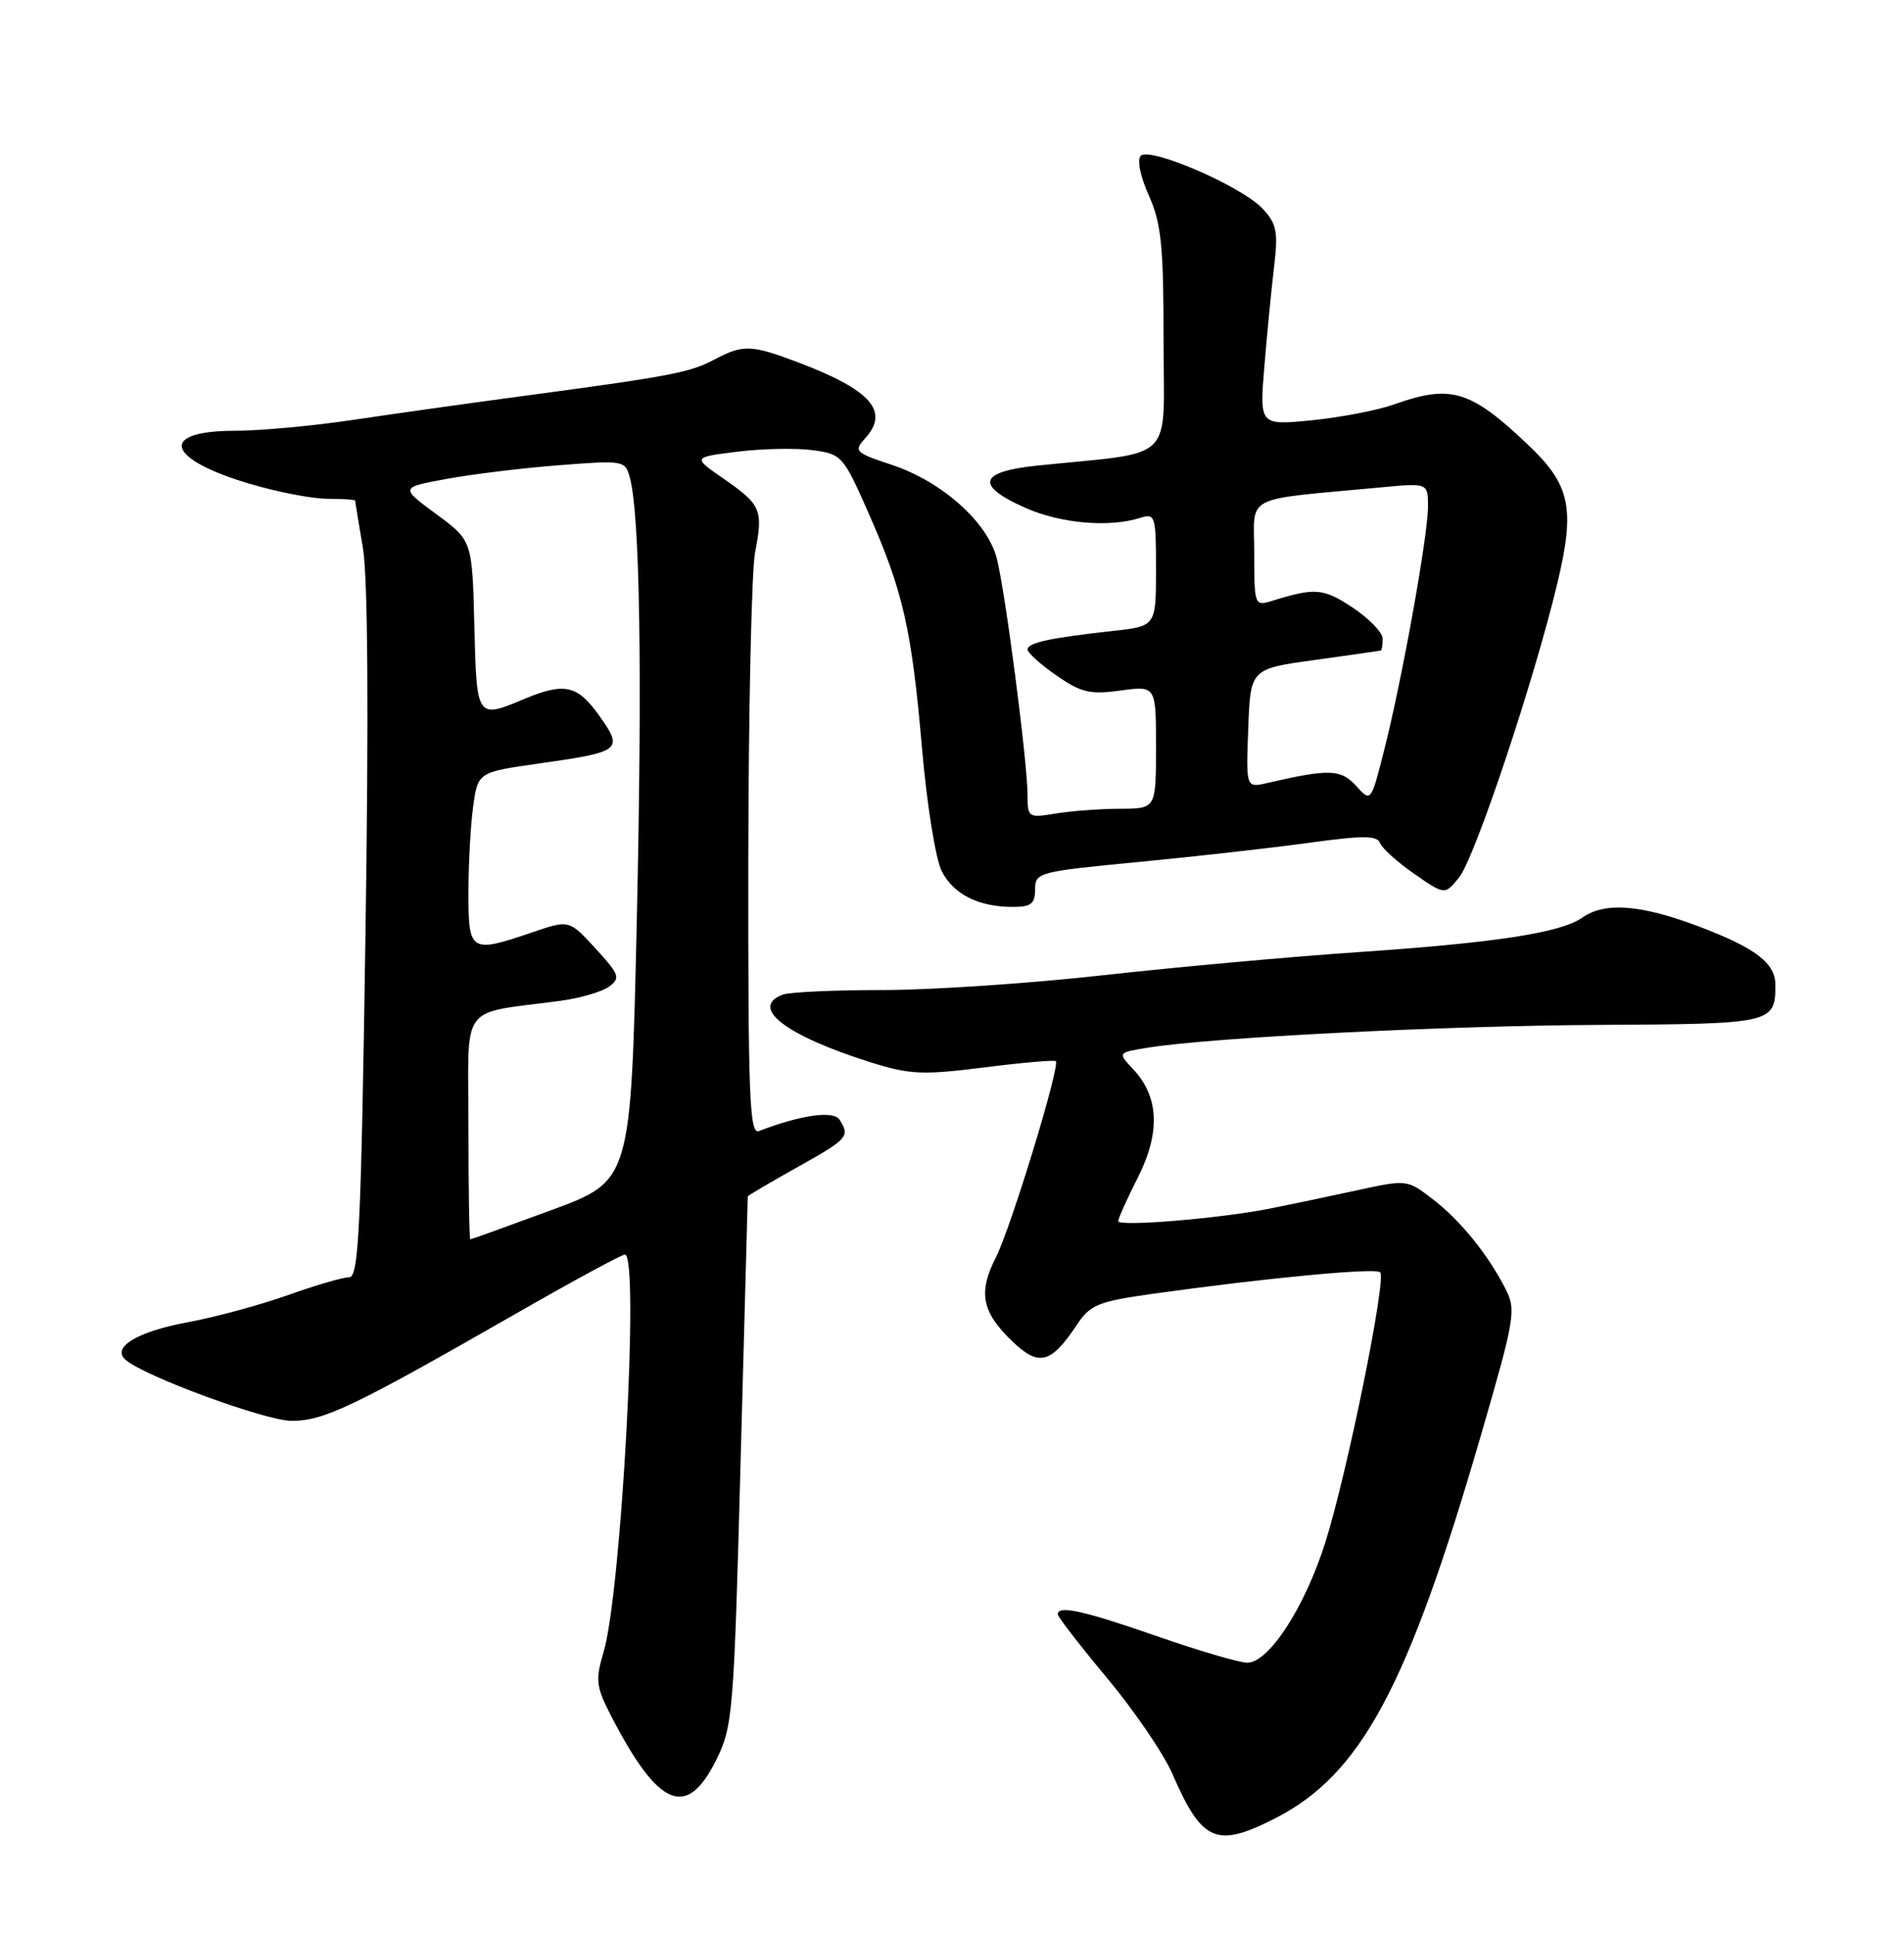 <?xml version="1.0" encoding="UTF-8" standalone="no"?>
<!DOCTYPE svg PUBLIC "-//W3C//DTD SVG 1.1//EN" "http://www.w3.org/Graphics/SVG/1.1/DTD/svg11.dtd" >
<svg xmlns="http://www.w3.org/2000/svg" xmlns:xlink="http://www.w3.org/1999/xlink" version="1.1" viewBox="0 0 252 256">
 <g >
 <path fill="currentColor"
d=" M 168.78 240.59 C 180.13 234.79 186.30 223.30 195.98 190.00 C 200.53 174.31 200.69 173.35 199.24 170.50 C 196.89 165.92 193.22 161.40 189.54 158.60 C 186.22 156.06 186.20 156.06 179.36 157.55 C 175.59 158.37 170.47 159.44 168.00 159.93 C 161.42 161.23 148.00 162.34 148.00 161.58 C 148.00 161.23 149.17 158.62 150.60 155.80 C 153.60 149.88 153.40 145.11 149.99 141.49 C 147.91 139.27 147.91 139.27 151.96 138.62 C 160.45 137.26 191.35 135.71 211.79 135.61 C 234.53 135.49 234.95 135.40 234.98 130.40 C 235.01 127.43 232.40 125.44 224.69 122.53 C 217.10 119.68 212.39 119.33 209.42 121.42 C 206.55 123.43 197.95 124.75 179.50 126.00 C 170.70 126.60 155.62 127.97 146.00 129.04 C 136.38 130.12 123.25 131.00 116.83 131.00 C 110.41 131.00 104.45 131.27 103.58 131.61 C 99.14 133.31 104.02 137.04 115.29 140.58 C 120.43 142.19 122.12 142.26 130.25 141.24 C 135.29 140.60 139.56 140.23 139.74 140.41 C 140.35 141.01 133.79 162.48 131.81 166.37 C 129.43 171.03 129.94 173.61 134.00 177.50 C 137.50 180.85 139.09 180.45 142.50 175.33 C 144.30 172.63 145.30 172.22 152.50 171.20 C 167.43 169.11 182.05 167.72 182.67 168.34 C 183.53 169.20 178.32 194.87 175.41 204.09 C 172.70 212.66 167.94 220.00 165.09 220.00 C 164.05 220.00 158.67 218.43 153.14 216.50 C 143.37 213.10 140.00 212.36 140.00 213.60 C 140.00 213.94 142.94 217.73 146.52 222.03 C 150.11 226.33 153.99 232.02 155.15 234.67 C 159.09 243.75 160.99 244.57 168.78 240.59 Z  M 94.79 232.88 C 96.99 228.45 97.13 226.77 98.02 193.38 C 98.53 174.20 98.96 158.41 98.97 158.30 C 98.99 158.19 101.92 156.46 105.50 154.46 C 112.24 150.69 112.52 150.38 111.13 148.17 C 110.33 146.91 106.07 147.50 100.44 149.66 C 99.20 150.14 99.01 145.07 99.04 113.86 C 99.07 93.86 99.47 75.51 99.94 73.07 C 101.03 67.46 100.74 66.78 95.75 63.33 C 91.66 60.50 91.66 60.50 97.58 59.77 C 100.84 59.36 105.30 59.27 107.50 59.56 C 111.40 60.07 111.59 60.28 114.91 67.79 C 119.53 78.24 120.66 83.21 122.03 98.99 C 122.68 106.52 123.84 113.72 124.65 115.29 C 126.23 118.35 129.52 120.00 134.07 120.00 C 136.47 120.00 137.00 119.58 137.00 117.68 C 137.00 115.44 137.42 115.33 150.64 114.06 C 158.14 113.34 168.31 112.20 173.23 111.52 C 180.43 110.53 182.27 110.54 182.66 111.56 C 182.93 112.26 184.97 114.09 187.19 115.63 C 191.23 118.43 191.23 118.43 193.11 116.11 C 195.20 113.53 203.03 90.09 206.12 77.18 C 208.50 67.23 207.85 64.16 202.23 58.84 C 194.61 51.61 192.02 50.83 184.52 53.51 C 182.33 54.29 177.42 55.23 173.61 55.61 C 166.69 56.29 166.69 56.29 167.35 48.39 C 167.71 44.05 168.29 38.12 168.64 35.20 C 169.18 30.63 168.97 29.59 167.08 27.58 C 164.32 24.65 152.20 19.40 150.99 20.61 C 150.47 21.13 150.91 23.31 152.05 25.86 C 153.70 29.55 154.00 32.50 154.00 44.99 C 154.00 61.55 155.89 59.68 137.25 61.61 C 129.52 62.41 129.03 64.24 135.74 67.21 C 140.40 69.27 146.82 69.83 150.92 68.52 C 152.90 67.90 153.00 68.23 153.00 75.36 C 153.00 82.86 153.00 82.86 147.25 83.49 C 138.97 84.40 136.00 85.05 136.00 85.94 C 136.00 86.37 137.72 87.92 139.81 89.37 C 143.10 91.65 144.28 91.92 148.31 91.37 C 153.00 90.73 153.00 90.73 153.00 98.86 C 153.00 107.00 153.00 107.00 148.25 107.01 C 145.64 107.02 141.81 107.30 139.75 107.64 C 136.10 108.24 136.00 108.18 136.00 105.22 C 136.00 100.90 133.05 78.20 131.92 73.86 C 130.68 69.07 124.67 63.72 118.07 61.52 C 113.13 59.88 112.96 59.71 114.53 57.97 C 117.74 54.42 115.27 51.61 105.77 48.00 C 99.42 45.59 98.36 45.55 94.50 47.60 C 91.31 49.30 88.71 49.79 69.00 52.43 C 62.12 53.35 52.13 54.75 46.80 55.55 C 41.46 56.35 34.40 57.00 31.10 57.00 C 20.95 57.00 21.94 60.71 32.97 63.99 C 36.68 65.10 41.35 66.00 43.36 66.00 C 45.36 66.00 47.00 66.11 47.01 66.25 C 47.01 66.39 47.47 69.20 48.03 72.50 C 48.69 76.38 48.81 94.47 48.37 123.75 C 47.79 162.65 47.48 169.00 46.22 169.00 C 45.41 169.00 41.76 170.06 38.12 171.36 C 34.48 172.66 28.48 174.29 24.78 174.97 C 18.20 176.19 14.76 178.26 16.59 179.90 C 19.01 182.07 35.13 188.00 38.61 188.00 C 42.89 188.00 46.77 186.14 68.21 173.86 C 75.75 169.54 82.27 166.00 82.71 166.00 C 84.65 166.00 82.25 210.66 79.88 218.62 C 78.78 222.32 78.88 223.17 80.92 227.12 C 87.17 239.19 90.89 240.74 94.79 232.88 Z  M 62.00 149.09 C 62.00 132.36 60.61 134.25 74.20 132.42 C 76.79 132.07 79.67 131.23 80.61 130.55 C 82.15 129.41 81.99 128.96 78.82 125.50 C 75.33 121.70 75.33 121.70 70.49 123.35 C 62.25 126.16 62.00 126.00 62.00 118.14 C 62.00 114.37 62.28 109.23 62.62 106.73 C 63.25 102.17 63.25 102.17 71.44 101.01 C 82.23 99.48 82.54 99.23 79.32 94.71 C 76.42 90.63 74.72 90.26 69.35 92.50 C 63.09 95.12 63.09 95.13 62.78 82.77 C 62.50 71.53 62.50 71.53 57.73 68.02 C 52.96 64.50 52.96 64.50 59.09 63.37 C 62.45 62.75 69.15 61.93 73.97 61.56 C 82.55 60.89 82.75 60.92 83.36 63.19 C 84.70 68.15 85.02 88.96 84.28 121.87 C 83.50 156.24 83.50 156.24 73.00 160.11 C 67.22 162.24 62.39 163.98 62.25 163.99 C 62.11 163.99 62.00 157.29 62.00 149.09 Z  M 179.48 103.98 C 177.47 101.76 175.91 101.71 167.71 103.61 C 164.91 104.25 164.91 104.25 165.21 96.38 C 165.50 88.50 165.50 88.50 174.00 87.33 C 178.68 86.68 182.61 86.12 182.75 86.08 C 182.89 86.03 183.00 85.33 183.00 84.51 C 183.00 83.70 181.21 81.84 179.02 80.39 C 175.12 77.81 174.07 77.73 168.25 79.54 C 166.06 80.21 166.00 80.03 166.00 73.19 C 166.00 65.30 164.21 66.23 182.75 64.49 C 189.00 63.90 189.00 63.90 189.00 67.03 C 189.00 70.86 185.55 90.04 183.18 99.33 C 181.45 106.15 181.45 106.15 179.48 103.98 Z "/>
</g>
</svg>